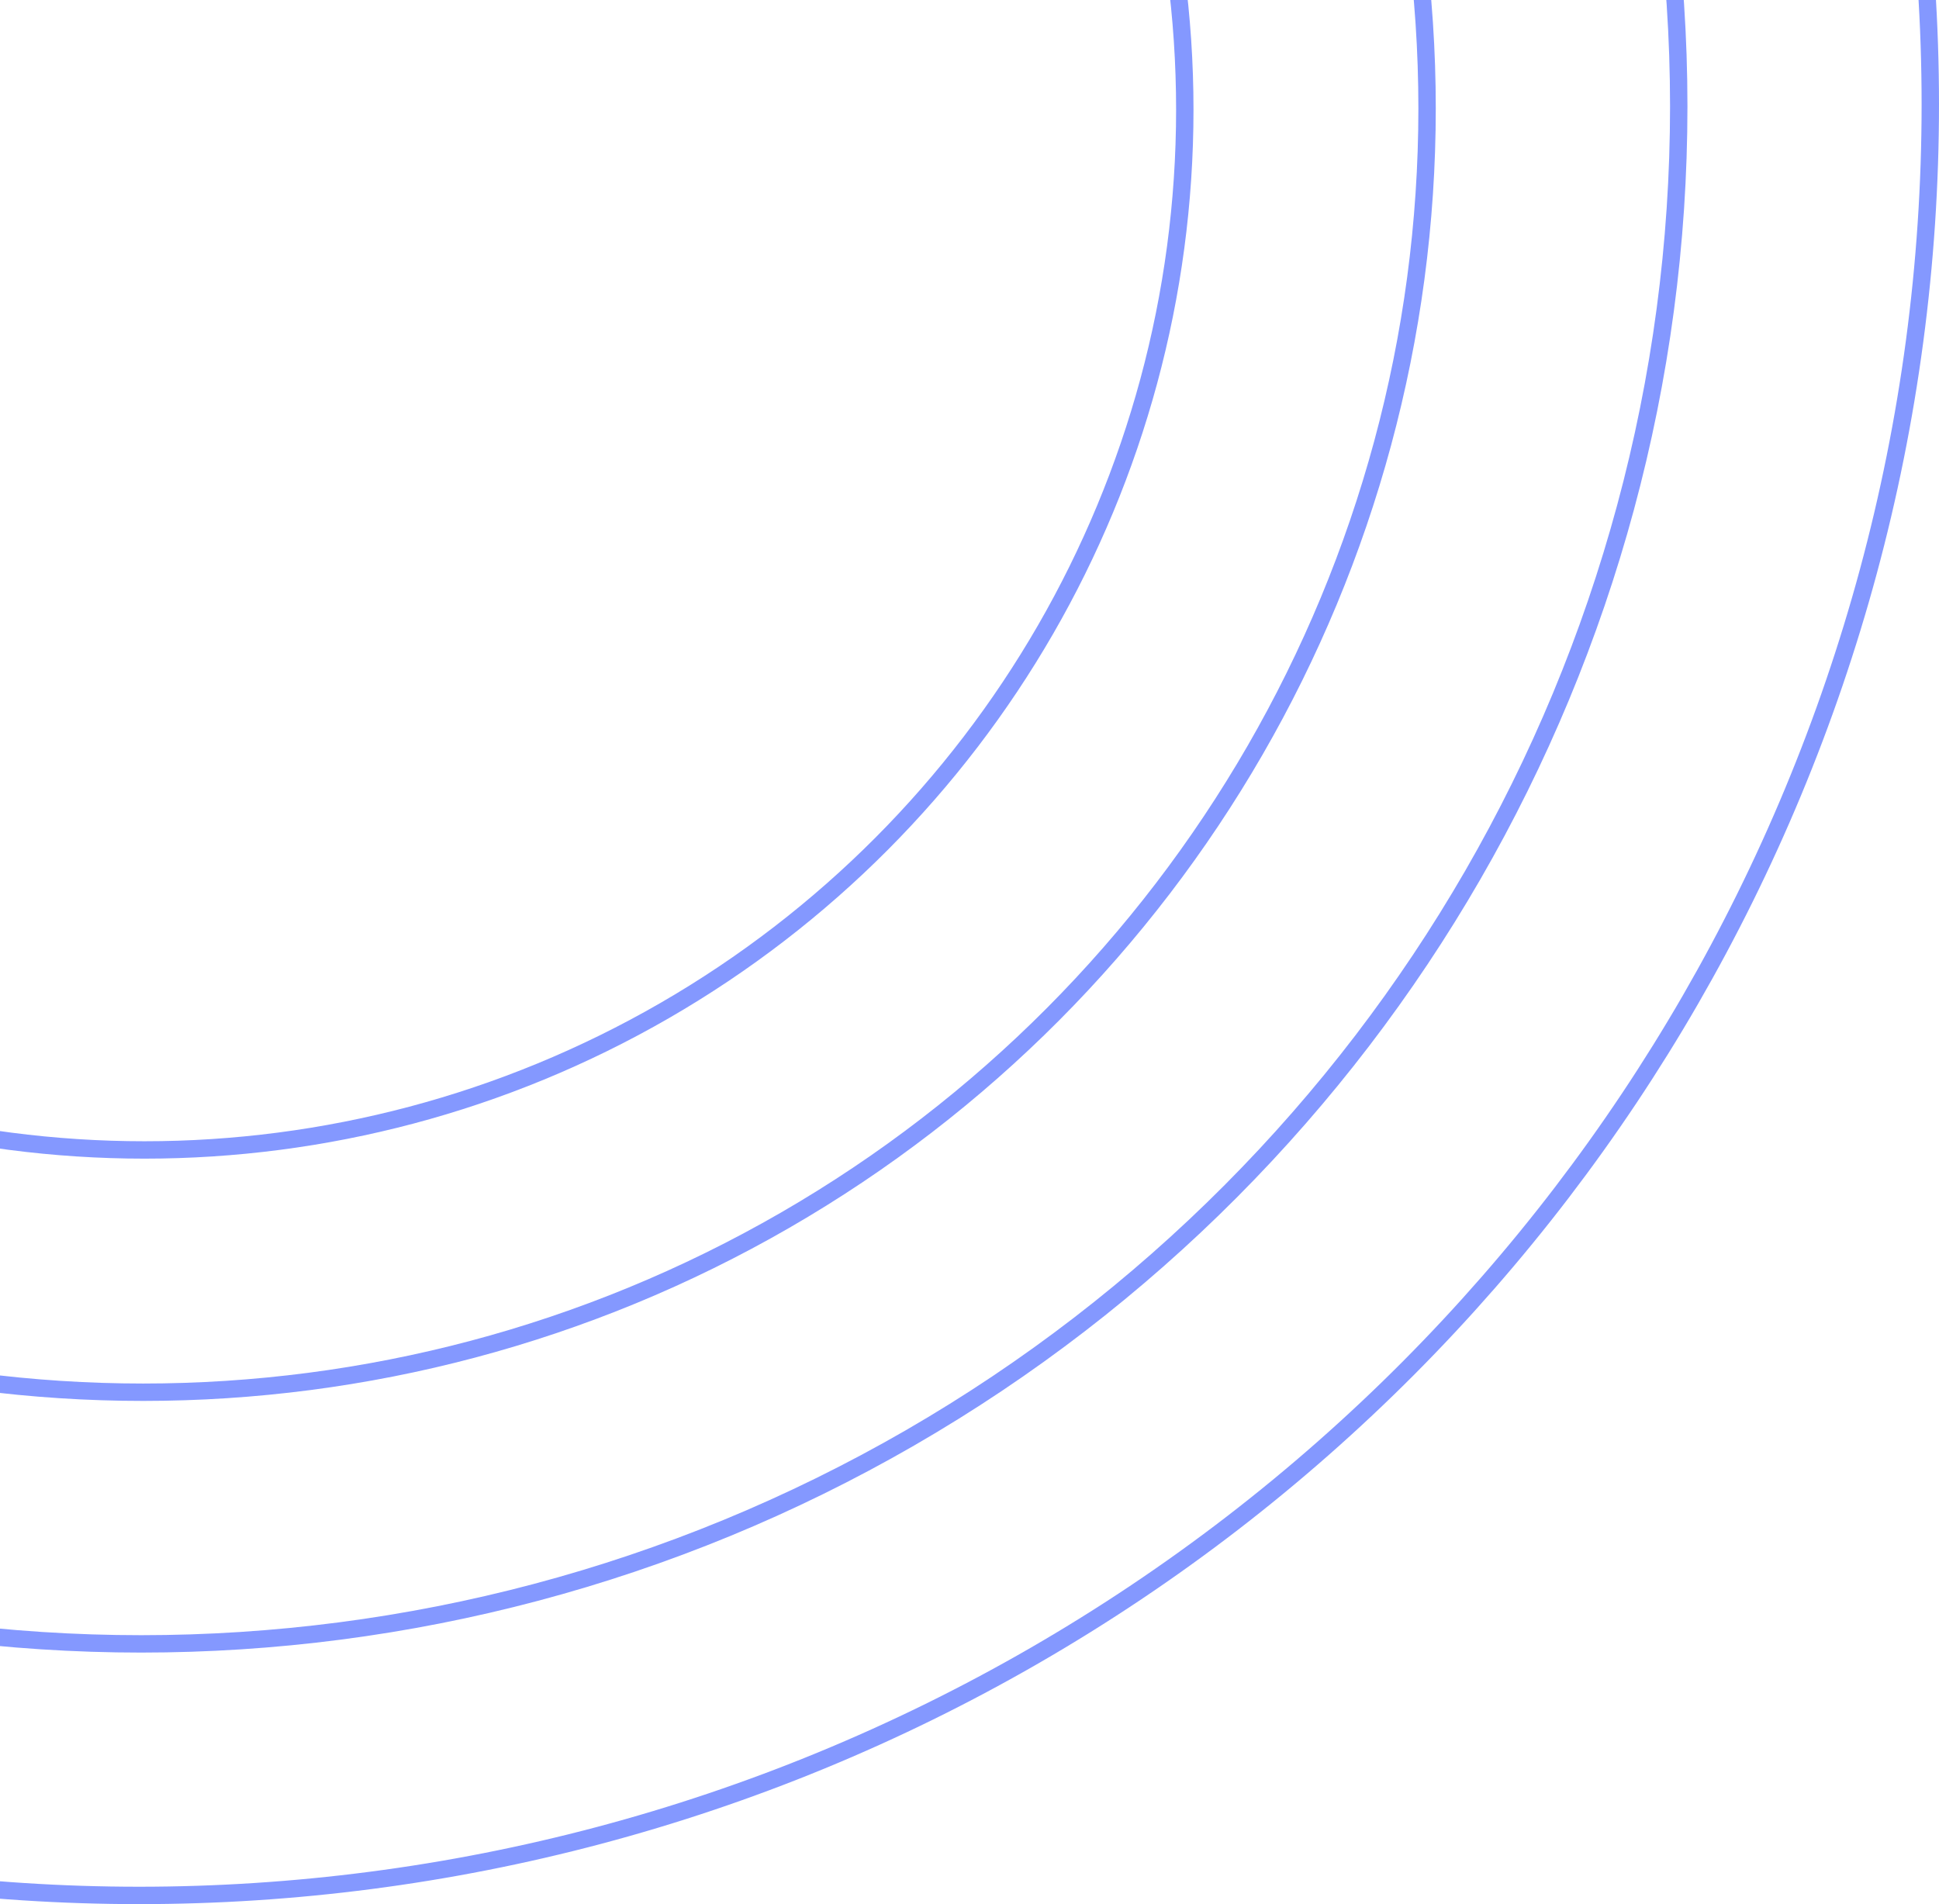 <svg width="223" height="219" viewBox="0 0 223 219" fill="none" xmlns="http://www.w3.org/2000/svg">
<circle cx="16.613" cy="12.612" r="119.648" stroke="#8498FF" stroke-width="2"/>
<circle cx="16.459" cy="12.459" r="147.666" stroke="#8498FF" stroke-width="2"/>
<circle cx="16.233" cy="12.233" r="176.836" stroke="#8498FF" stroke-width="2"/>
<circle cx="16" cy="12" r="206" stroke="#8498FF" stroke-width="2"/>
</svg>
